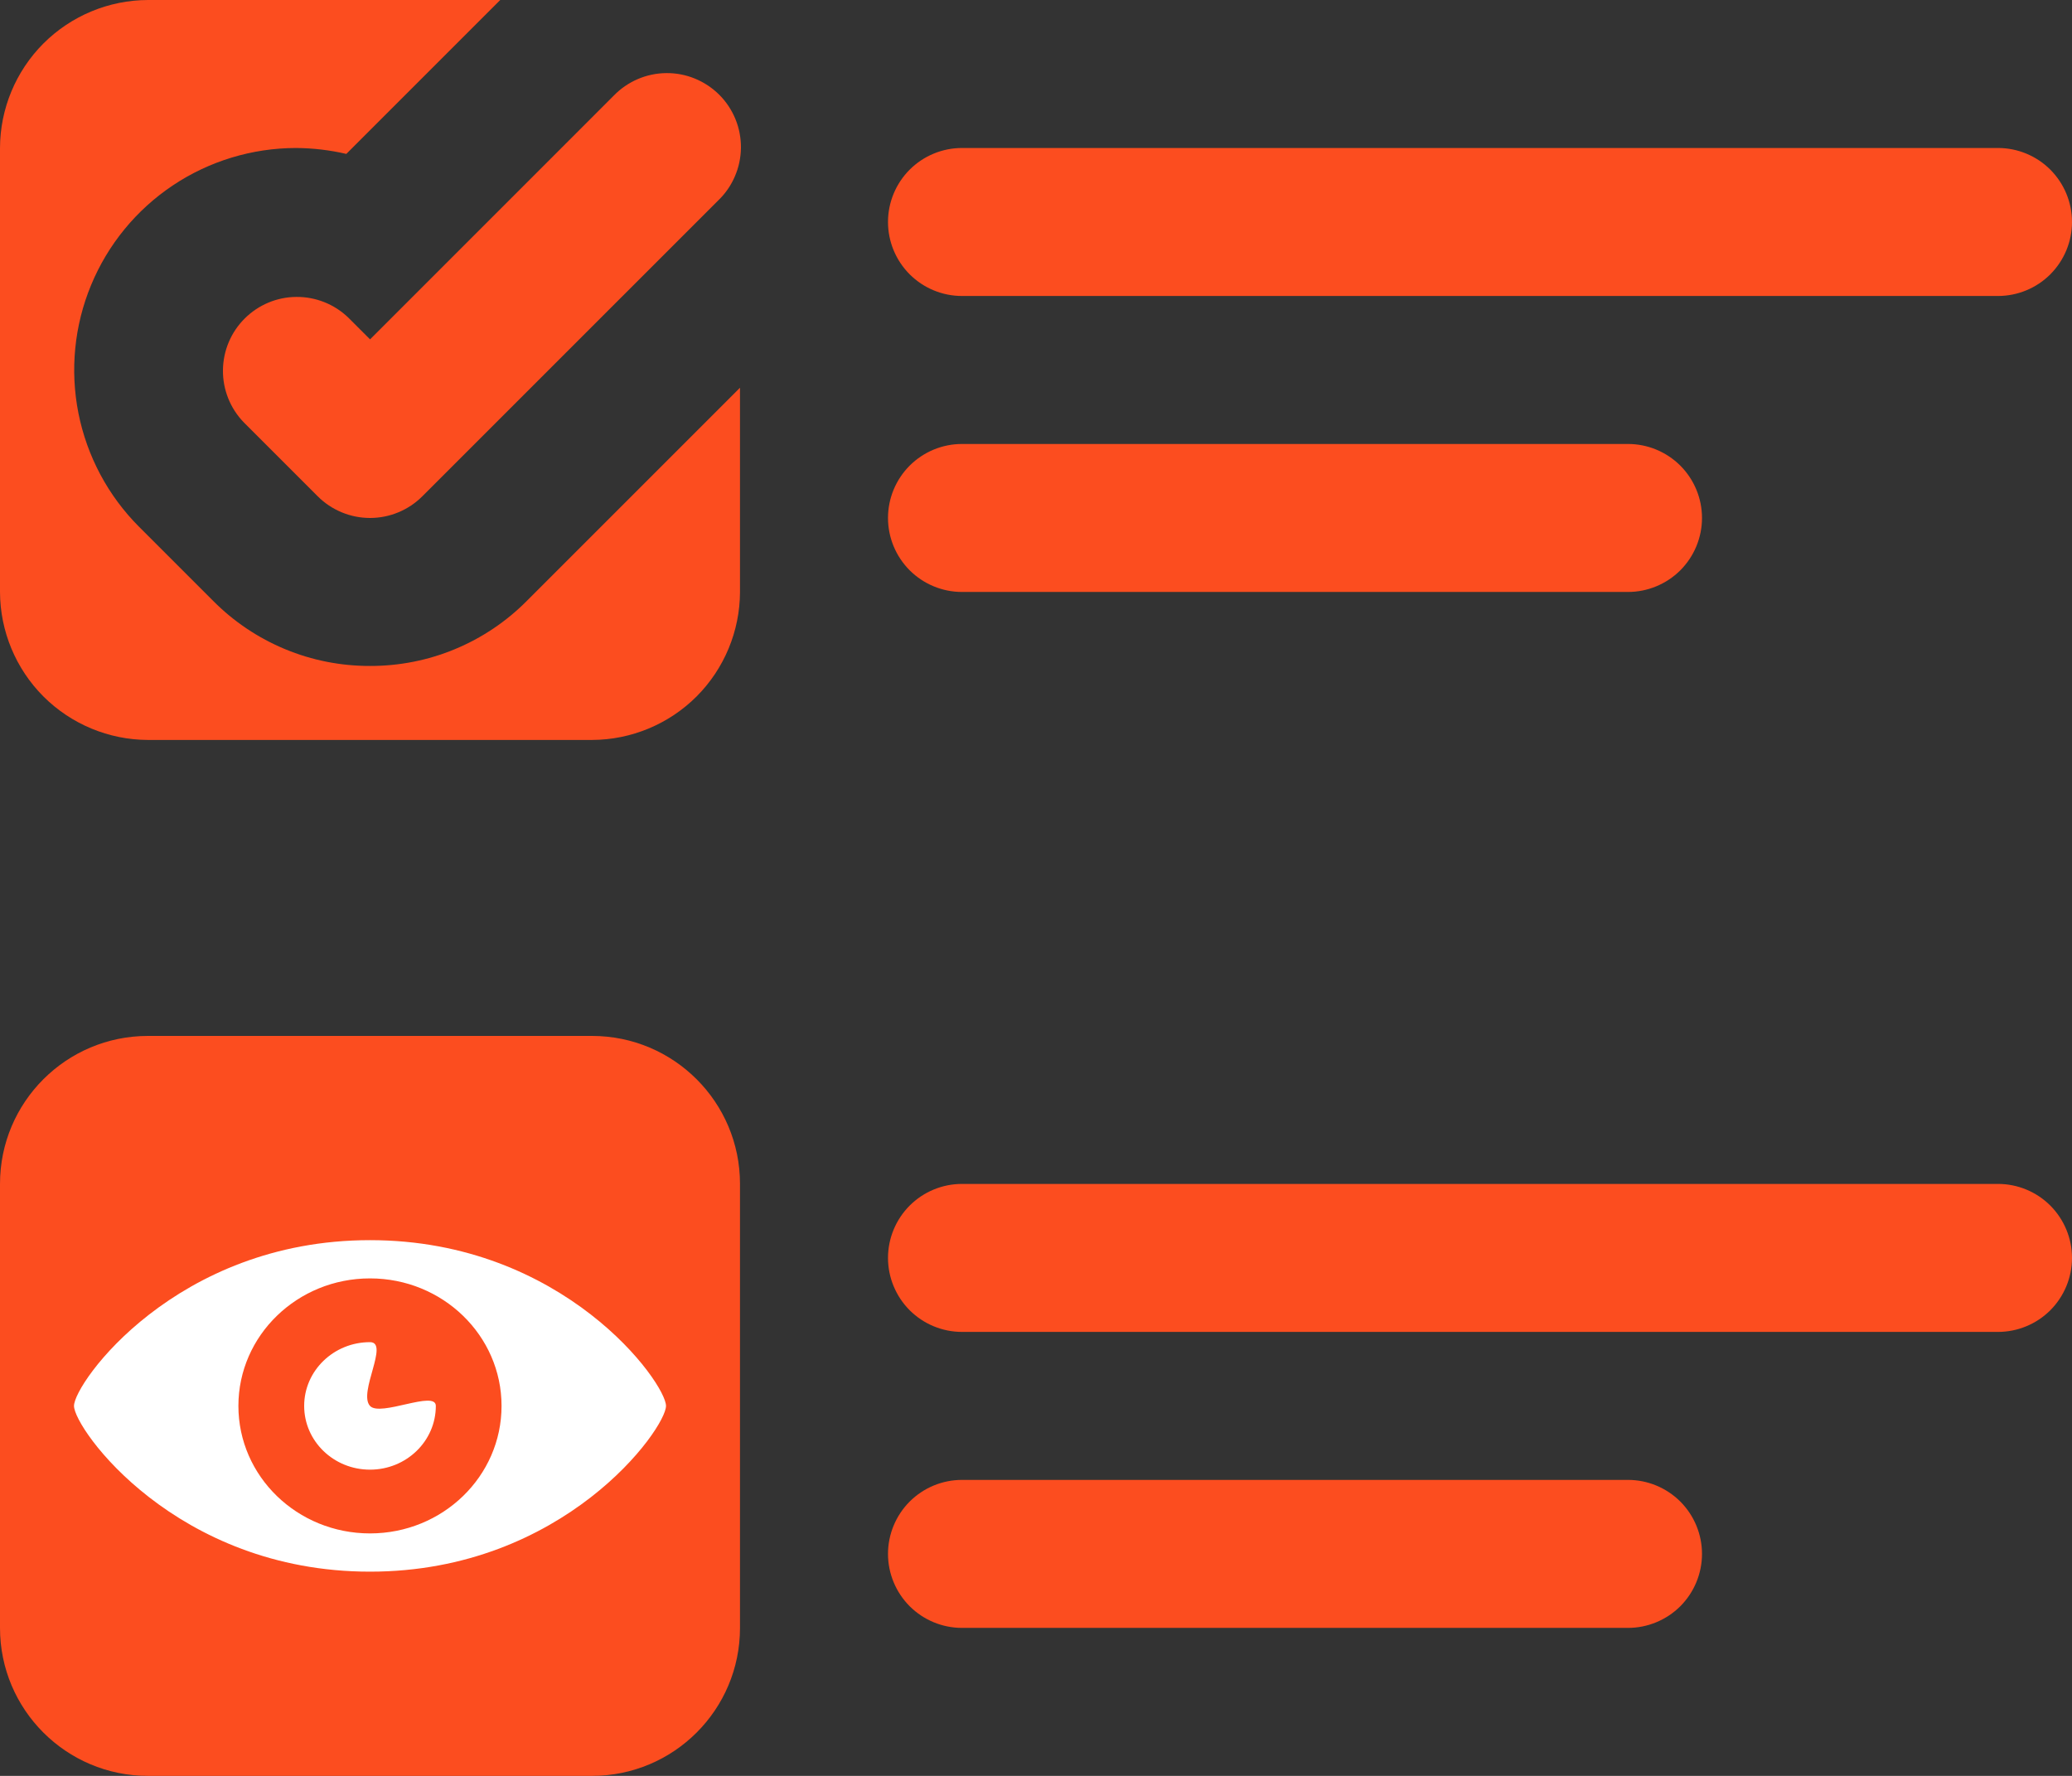 <svg width="35" height="30" viewBox="0 0 35 30" fill="none" xmlns="http://www.w3.org/2000/svg">
<rect x="0" y="0" width="35" height="30" fill="#333333" stroke="none"/>
<path d="M10 17.5H2.5C1.119 17.5 0 18.619 0 20V27.5C0 28.881 1.119 30 2.5 30H10C11.381 30 12.5 28.881 12.5 27.5V20C12.5 18.619 11.381 17.5 10 17.5Z" fill="#FC4D1F"/>
<path d="M6.25 11.25C5.757 11.251 5.269 11.155 4.815 10.966C4.36 10.777 3.947 10.5 3.6 10.15L2.35 8.9C1.826 8.376 1.47 7.708 1.325 6.981C1.181 6.254 1.255 5.5 1.539 4.815C1.822 4.131 2.302 3.545 2.918 3.133C3.534 2.721 4.259 2.501 5 2.5C5.286 2.502 5.571 2.535 5.85 2.6L8.45 0H2.5C1.838 0.002 1.203 0.266 0.734 0.734C0.266 1.203 0.002 1.838 0 2.5V10C0.002 10.662 0.266 11.297 0.734 11.766C1.203 12.234 1.838 12.498 2.5 12.5H10C10.662 12.498 11.297 12.234 11.766 11.766C12.234 11.297 12.498 10.662 12.5 10V6.55L8.9 10.15C8.553 10.5 8.14 10.777 7.685 10.966C7.231 11.155 6.743 11.251 6.25 11.25ZM16.25 5H33.75C34.081 5 34.4 4.868 34.634 4.634C34.868 4.399 35 4.082 35 3.75C35 3.418 34.868 3.101 34.634 2.866C34.4 2.632 34.081 2.5 33.75 2.5H16.25C15.918 2.5 15.601 2.632 15.366 2.866C15.132 3.101 15 3.418 15 3.75C15 4.082 15.132 4.399 15.366 4.634C15.601 4.868 15.918 5 16.25 5ZM16.25 10H27.5C27.831 10 28.149 9.868 28.384 9.634C28.618 9.399 28.75 9.082 28.75 8.75C28.75 8.418 28.618 8.101 28.384 7.866C28.149 7.632 27.831 7.5 27.5 7.5H16.25C15.918 7.5 15.601 7.632 15.366 7.866C15.132 8.101 15 8.418 15 8.75C15 9.082 15.132 9.399 15.366 9.634C15.601 9.868 15.918 10 16.25 10ZM33.75 20H16.25C15.918 20 15.601 20.132 15.366 20.366C15.132 20.601 15 20.919 15 21.25C15 21.581 15.132 21.899 15.366 22.134C15.601 22.368 15.918 22.5 16.25 22.5H33.75C34.081 22.5 34.4 22.368 34.634 22.134C34.868 21.899 35 21.581 35 21.25C35 20.919 34.868 20.601 34.634 20.366C34.4 20.132 34.081 20 33.75 20ZM27.5 25H16.25C15.918 25 15.601 25.132 15.366 25.366C15.132 25.601 15 25.919 15 26.25C15 26.581 15.132 26.899 15.366 27.134C15.601 27.368 15.918 27.5 16.25 27.5H27.5C27.831 27.5 28.149 27.368 28.384 27.134C28.618 26.899 28.75 26.581 28.75 26.25C28.75 25.919 28.618 25.601 28.384 25.366C28.149 25.132 27.831 25 27.5 25Z" fill="#FC4D1F"/>
<path d="M10.367 1.616L6.251 5.733L5.884 5.366C5.649 5.139 5.333 5.013 5.005 5.016C4.677 5.018 4.364 5.15 4.132 5.382C3.9 5.613 3.769 5.927 3.766 6.255C3.763 6.582 3.889 6.898 4.117 7.134L5.367 8.384C5.601 8.618 5.919 8.75 6.251 8.75C6.582 8.75 6.9 8.618 7.134 8.384L12.134 3.384C12.254 3.269 12.349 3.131 12.414 2.978C12.48 2.826 12.514 2.662 12.516 2.496C12.517 2.33 12.486 2.165 12.423 2.012C12.36 1.858 12.267 1.718 12.15 1.601C12.032 1.484 11.893 1.391 11.739 1.328C11.586 1.265 11.421 1.233 11.255 1.235C11.089 1.236 10.925 1.271 10.773 1.336C10.62 1.402 10.482 1.497 10.367 1.616Z" fill="#FC4D1F"/>
<g clip-path="url(#clip0_573_466)">
<path d="M6.25 20.95C2.97 20.95 1.25 23.366 1.25 23.75C1.25 24.133 2.97 26.55 6.25 26.55C9.53 26.55 11.25 24.133 11.25 23.75C11.25 23.366 9.53 20.95 6.25 20.95ZM6.25 25.904C5.022 25.904 4.027 24.94 4.027 23.75C4.027 22.561 5.022 21.596 6.25 21.596C7.478 21.596 8.472 22.561 8.472 23.75C8.472 24.94 7.478 25.904 6.25 25.904ZM6.25 23.75C6.046 23.527 6.582 22.673 6.25 22.673C5.636 22.673 5.138 23.156 5.138 23.75C5.138 24.345 5.636 24.827 6.25 24.827C6.864 24.827 7.362 24.345 7.362 23.75C7.362 23.477 6.423 23.94 6.25 23.75Z" fill="white"/>
</g>
<defs>
<clipPath id="clip0_573_466">
<rect width="10" height="10" fill="white" transform="translate(1.25 18.75)"/>
</clipPath>
</defs>
</svg>
